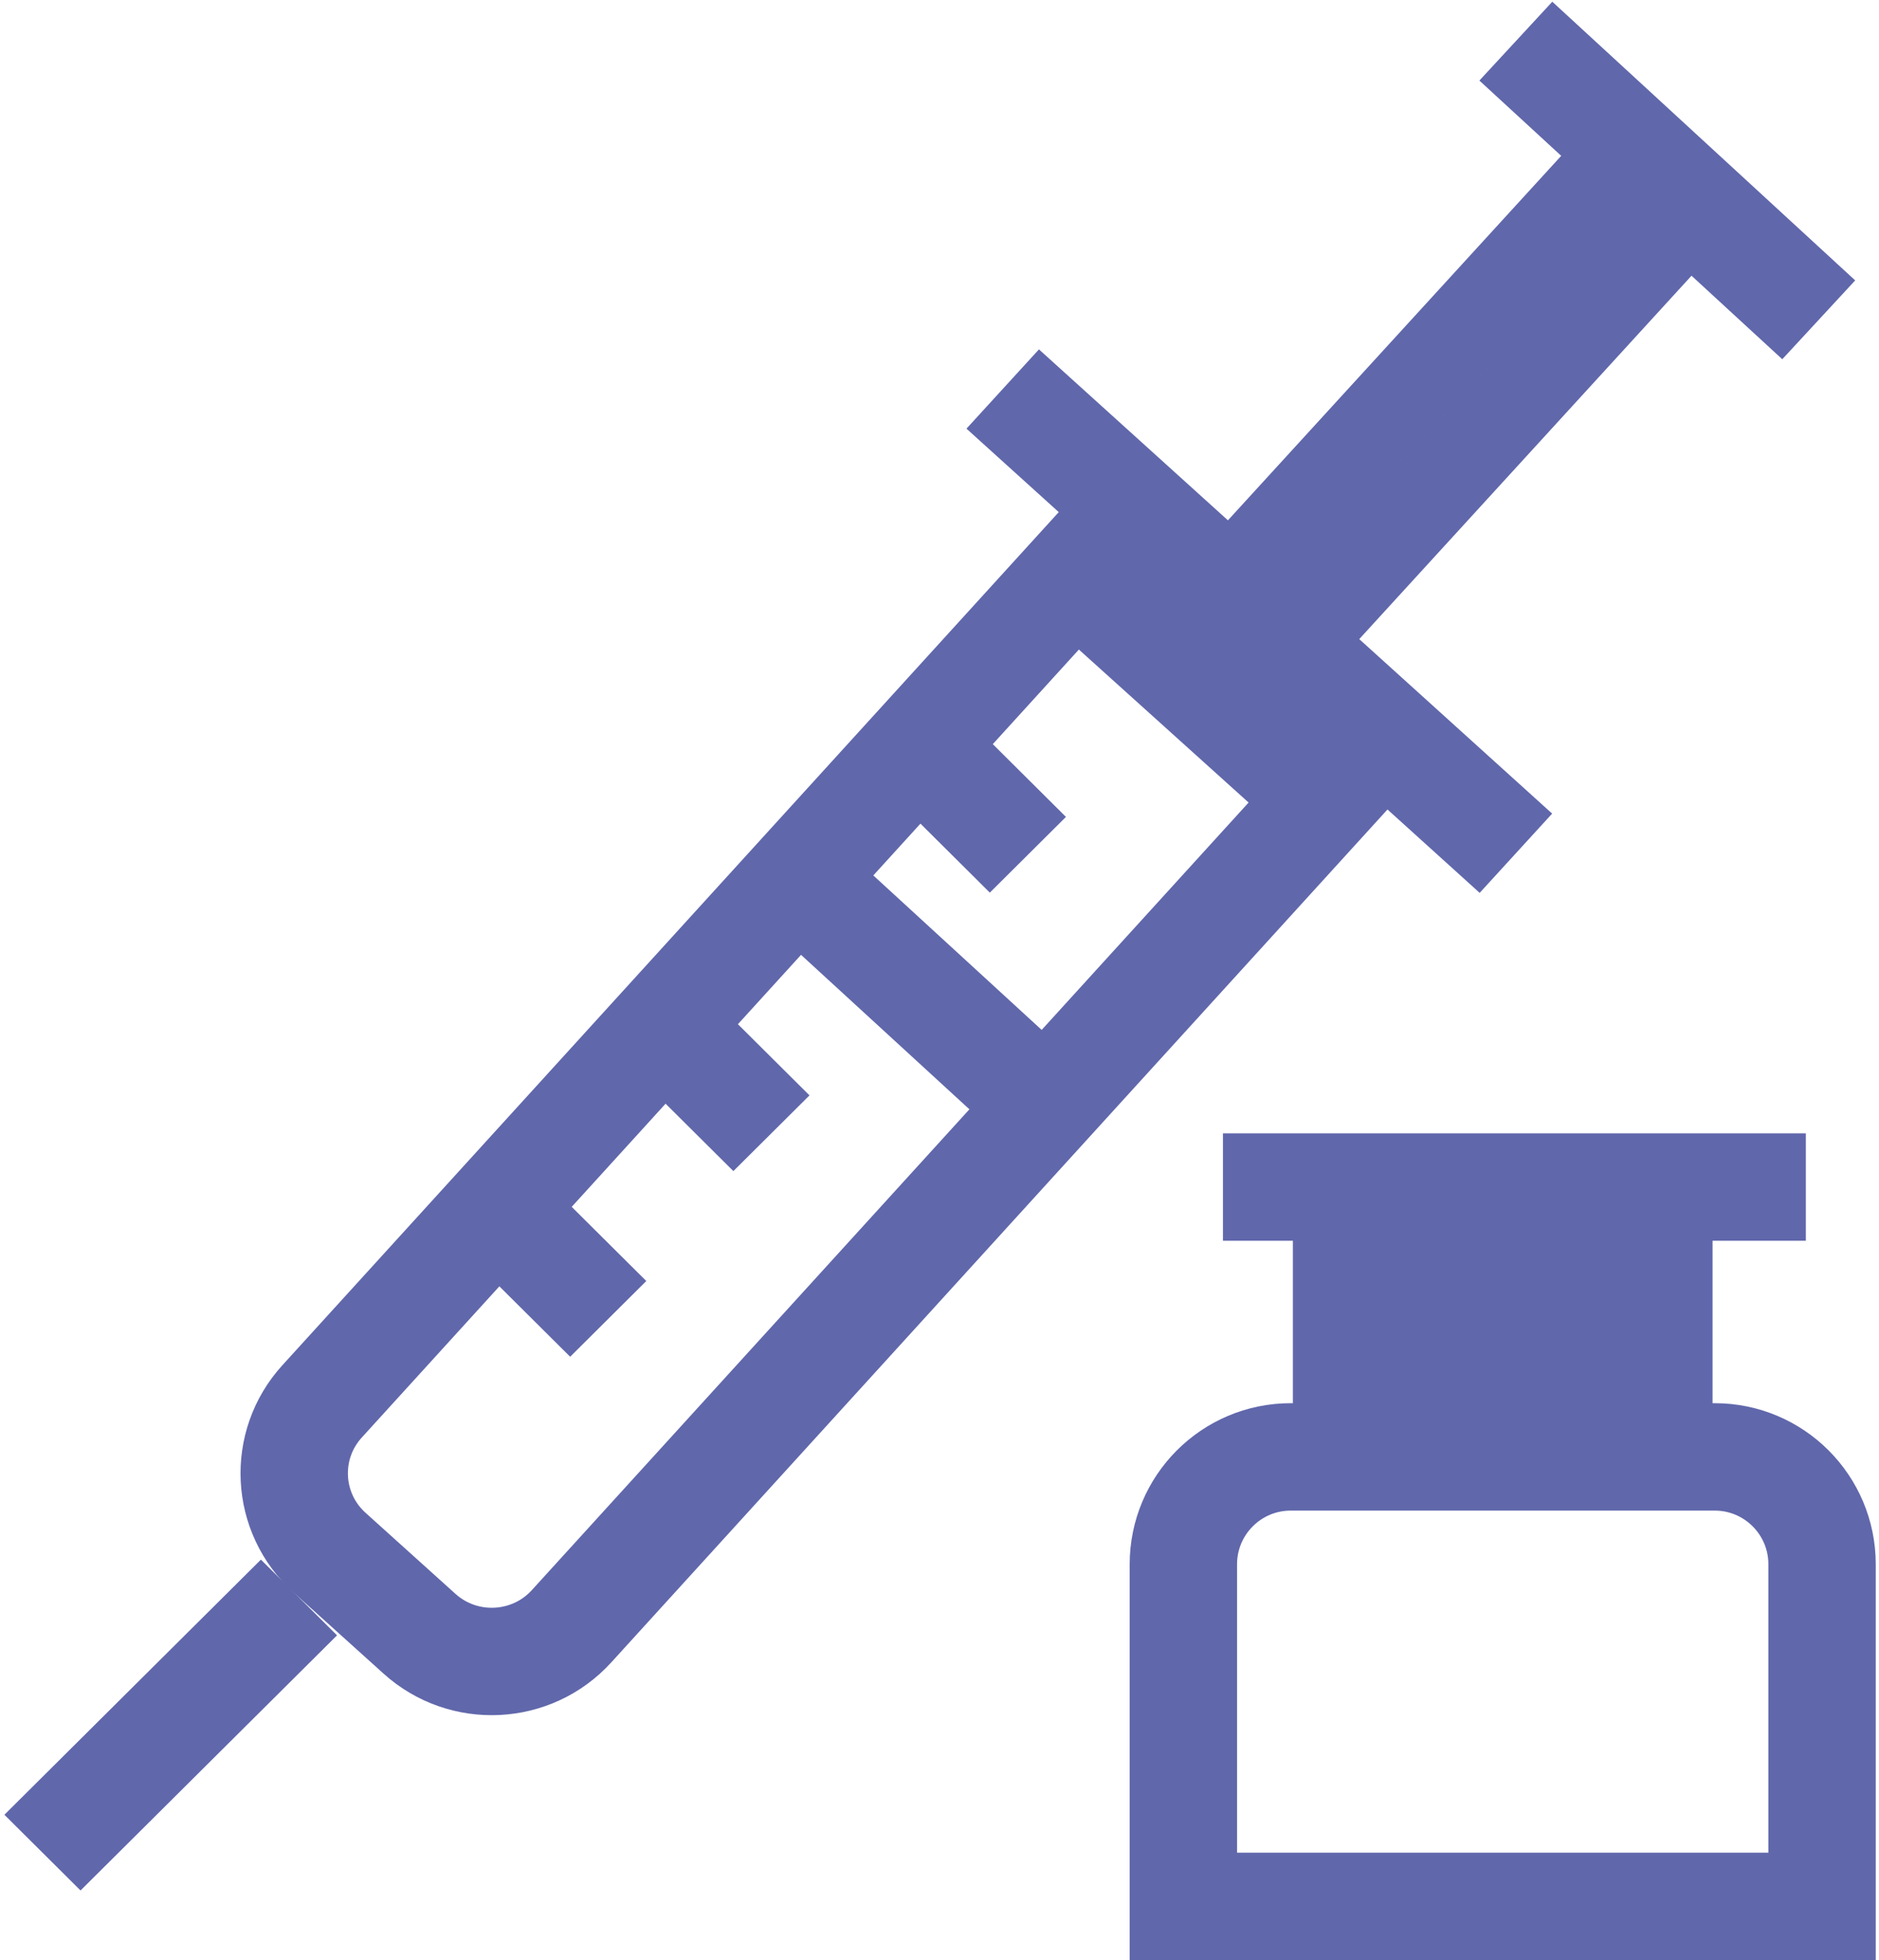 <svg width="70" height="73" viewBox="0 0 70 73" fill="none" xmlns="http://www.w3.org/2000/svg">
<path d="M40.053 21.373L49.347 29.749L21.293 60.566C19.806 62.2 17.27 62.325 15.629 60.846L12.278 57.826C10.637 56.347 10.512 53.824 11.999 52.191L40.053 21.373Z" stroke="#6067AB" stroke-width="4"/>
<line y1="-2" x2="25.766" y2="-2" transform="matrix(0.742 0.671 -0.675 0.738 36.005 15.964)" stroke="#6067AB" stroke-width="4"/>
<line y1="-2" x2="15.331" y2="-2" transform="matrix(0.736 0.677 -0.679 0.734 55.113 3)" stroke="#6067AB" stroke-width="4"/>
<line y1="-2" x2="7.352" y2="-2" transform="matrix(0.709 0.705 -0.709 0.705 16.028 45.346)" stroke="#6067AB" stroke-width="4"/>
<line y1="-2" x2="7.352" y2="-2" transform="matrix(0.709 0.705 -0.709 0.705 22.108 38.432)" stroke="#6067AB" stroke-width="4"/>
<line y1="-2" x2="7.352" y2="-2" transform="matrix(0.709 0.705 -0.709 0.705 31.662 28.061)" stroke="#6067AB" stroke-width="4"/>
<line y1="-2" x2="15.331" y2="-2" transform="matrix(0.737 0.676 -0.68 0.733 27.319 33.247)" stroke="#6067AB" stroke-width="4"/>
<rect x="0.11" y="2.325" width="3.299" height="19.949" transform="matrix(0.741 0.671 -0.675 0.738 60.237 5.814)" stroke="#6067AB" stroke-width="3.299"/>
<line y1="-2" x2="13.478" y2="-2" transform="matrix(0.709 -0.705 0.709 0.705 3 70.407)" stroke="#6067AB" stroke-width="4"/>
<rect x="50.11" y="47.291" width="11.745" height="3.889" stroke="#6067AB" stroke-width="3.889"/>
<line x1="45.56" y1="44.209" x2="67.274" y2="44.209" stroke="#6067AB" stroke-width="4"/>
<path d="M44.085 58.259C44.085 56.05 45.876 54.259 48.085 54.259H63.879C66.088 54.259 67.879 56.05 67.879 58.259V71H44.085V58.259Z" stroke="#6067AB" stroke-width="4"/>
<mask id="path-13-inside-1" fill="white">
<rect x="49.034" y="59.173" width="13.897" height="7.778" rx="2"/>
</mask>
<rect x="49.034" y="59.173" width="13.897" height="7.778" rx="2" stroke="#6067AB" stroke-width="7.778" mask="url(#path-13-inside-1)"/>
</svg>
